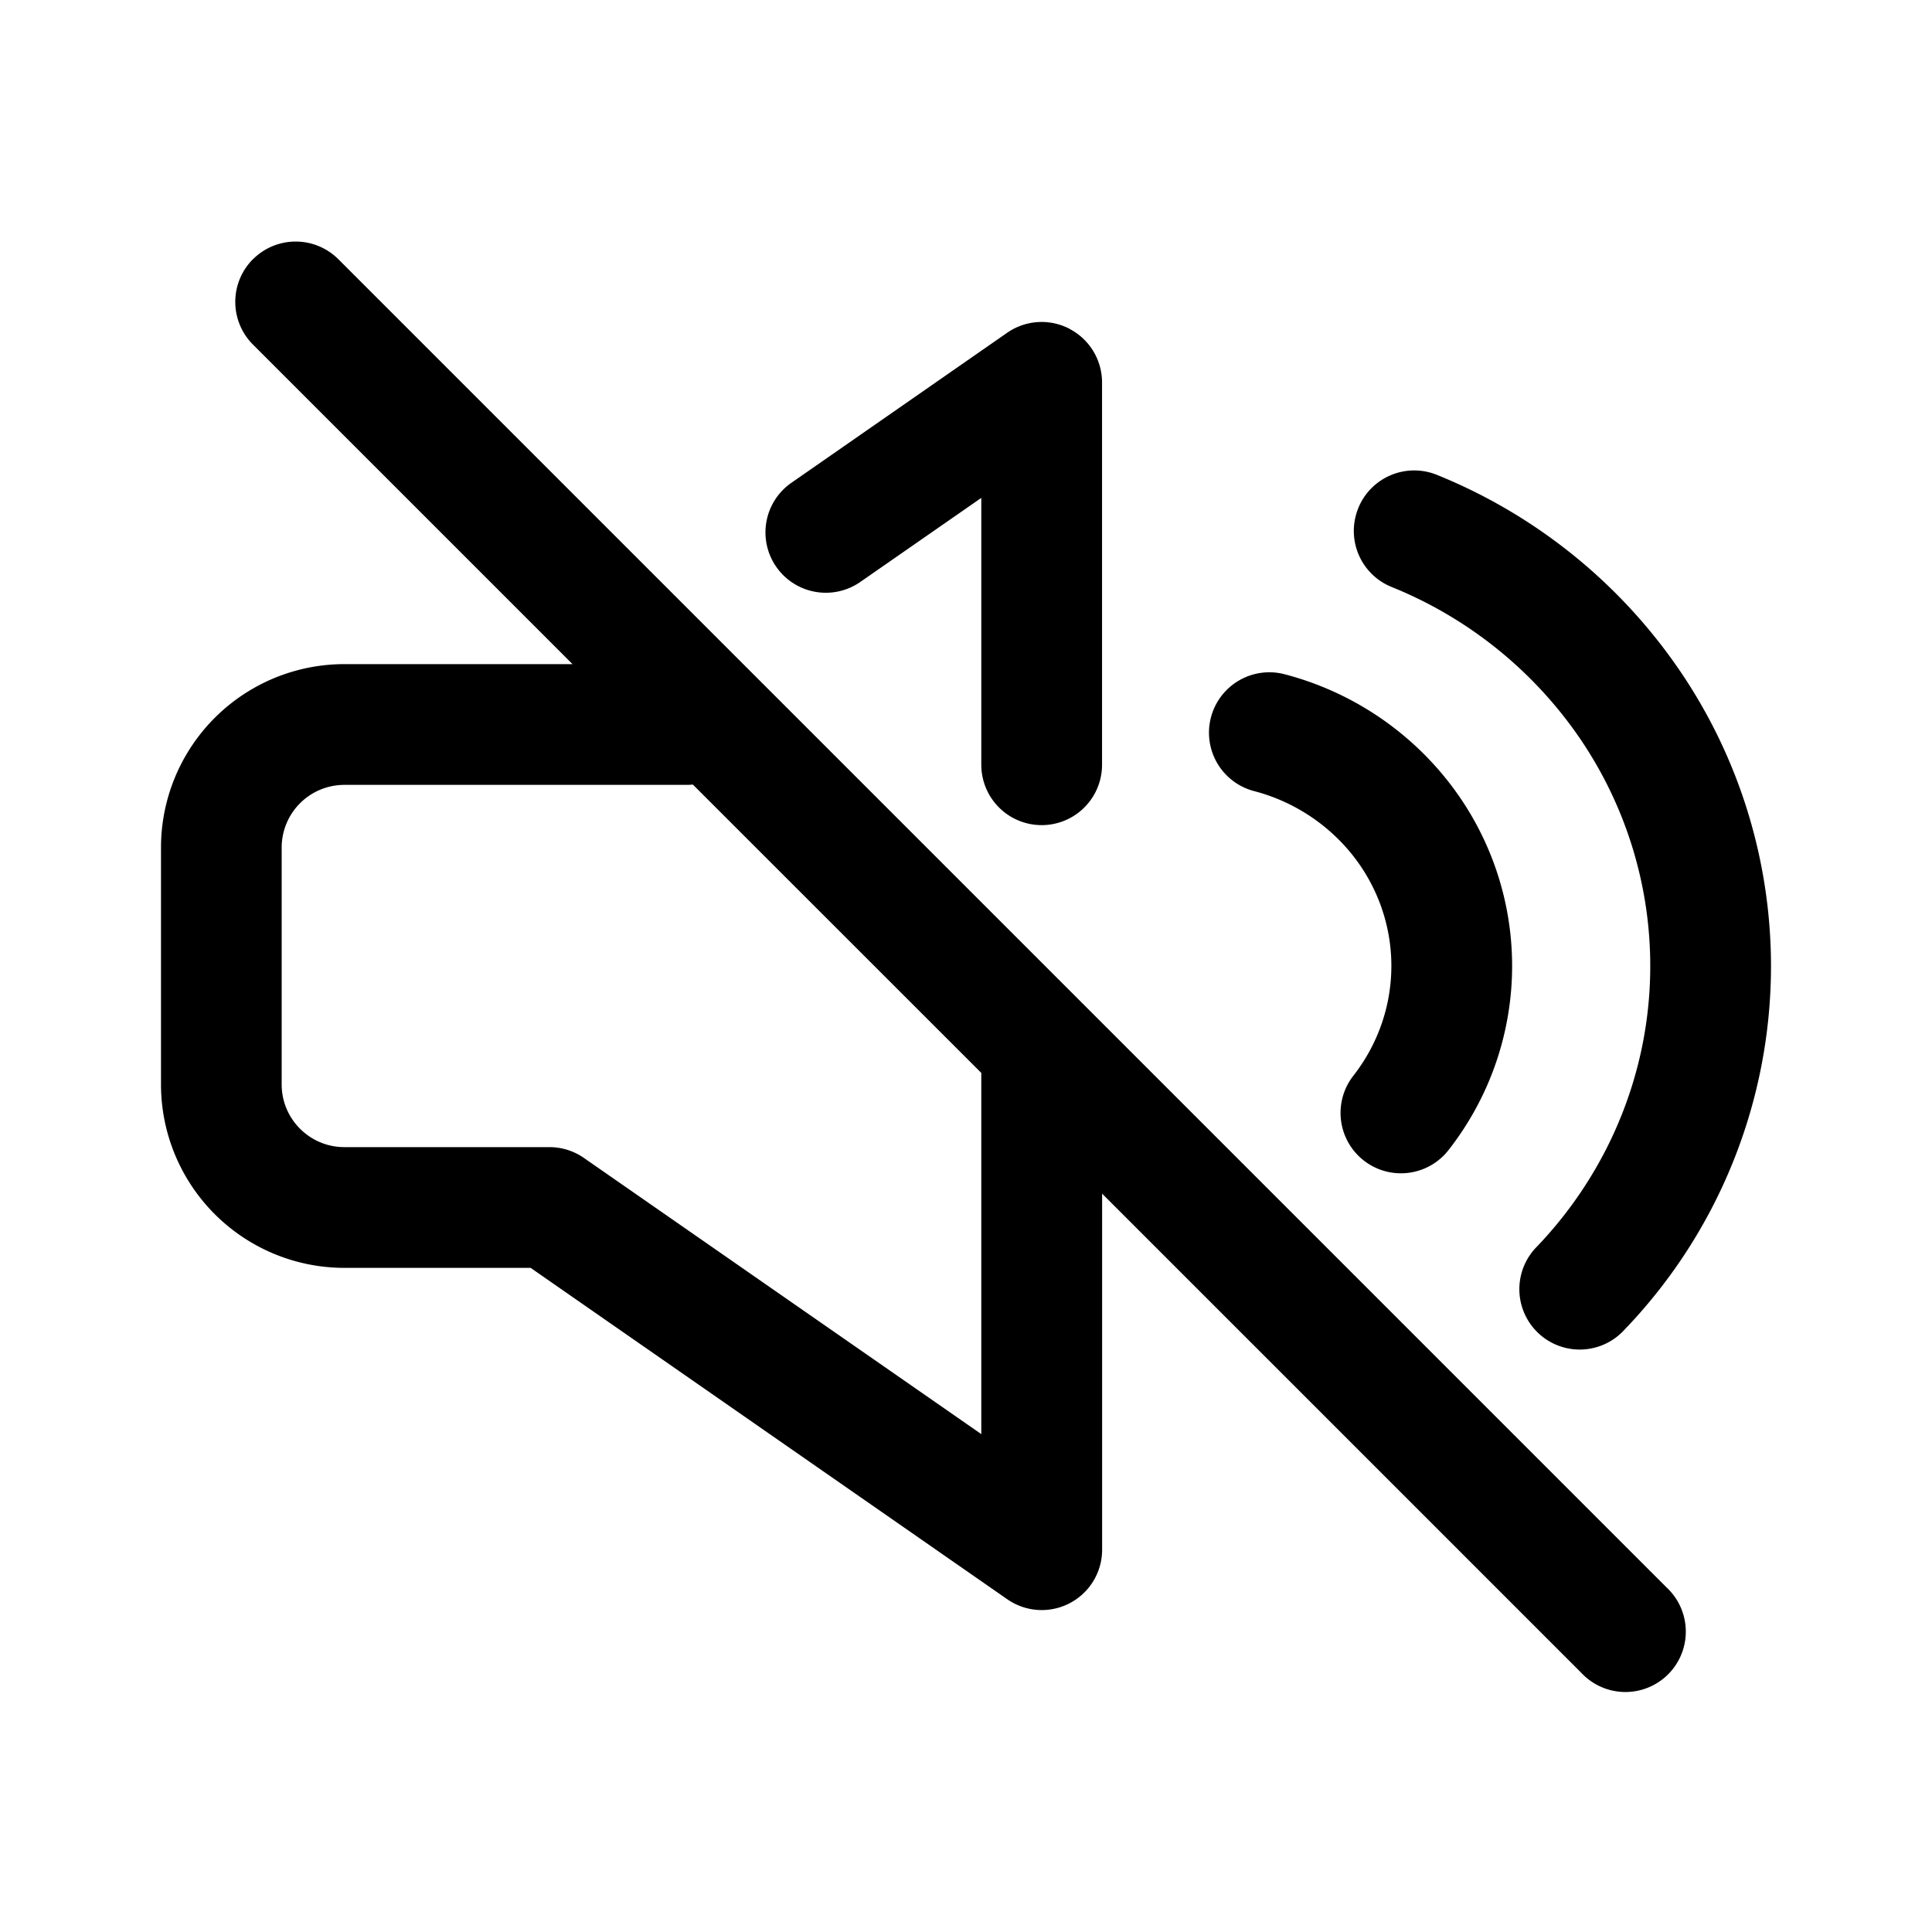 <svg xmlns="http://www.w3.org/2000/svg" width="24" height="24" fill="none" class="persona-icon" viewBox="0 0 24 24"><path fill="currentColor" fill-rule="evenodd" d="M3.143 3.22a.75.75 0 0 1 1.06 0l16.5 16.5a.75.75 0 1 1-1.06 1.06l-5.952-5.952v4.422a.75.75 0 0 1-1.179.616l-5.92-4.116H4.278A2.279 2.279 0 0 1 2 13.471V10.53A2.279 2.279 0 0 1 4.279 8.25h2.833l-3.97-3.97a.75.75 0 0 1 0-1.06m5.465 6.526a.735.735 0 0 1-.08.004h-4.25a.779.779 0 0 0-.778.779v2.942c0 .43.349.779.779.779h2.547a.75.75 0 0 1 .428.134l4.937 3.431v-4.487zm4.68-5.66a.75.75 0 0 1 .403.664V9.5a.75.75 0 0 1-1.5 0V6.185l-1.497 1.04a.75.75 0 1 1-.857-1.231l2.675-1.86a.75.75 0 0 1 .776-.049m1.756 4.826a.75.75 0 0 1 .916-.535 3.81 3.81 0 0 1 2.034 1.335c.513.655.791 1.459.791 2.288 0 .83-.278 1.633-.79 2.288a.75.75 0 1 1-1.182-.924c.307-.393.472-.872.472-1.364 0-.492-.165-.971-.472-1.364a2.311 2.311 0 0 0-1.234-.808.75.75 0 0 1-.535-.916m1.83-2.599a.75.75 0 0 1 .977-.413 6.688 6.688 0 0 1 3.013 2.426A6.521 6.521 0 0 1 22 11.997a6.521 6.521 0 0 1-1.82 4.521.75.75 0 1 1-1.084-1.036c.194-.203.372-.423.53-.656.571-.839.875-1.823.874-2.828 0-1.005-.304-1.99-.875-2.827a5.188 5.188 0 0 0-2.339-1.88.75.75 0 0 1-.413-.978" clip-rule="evenodd"/></svg>
